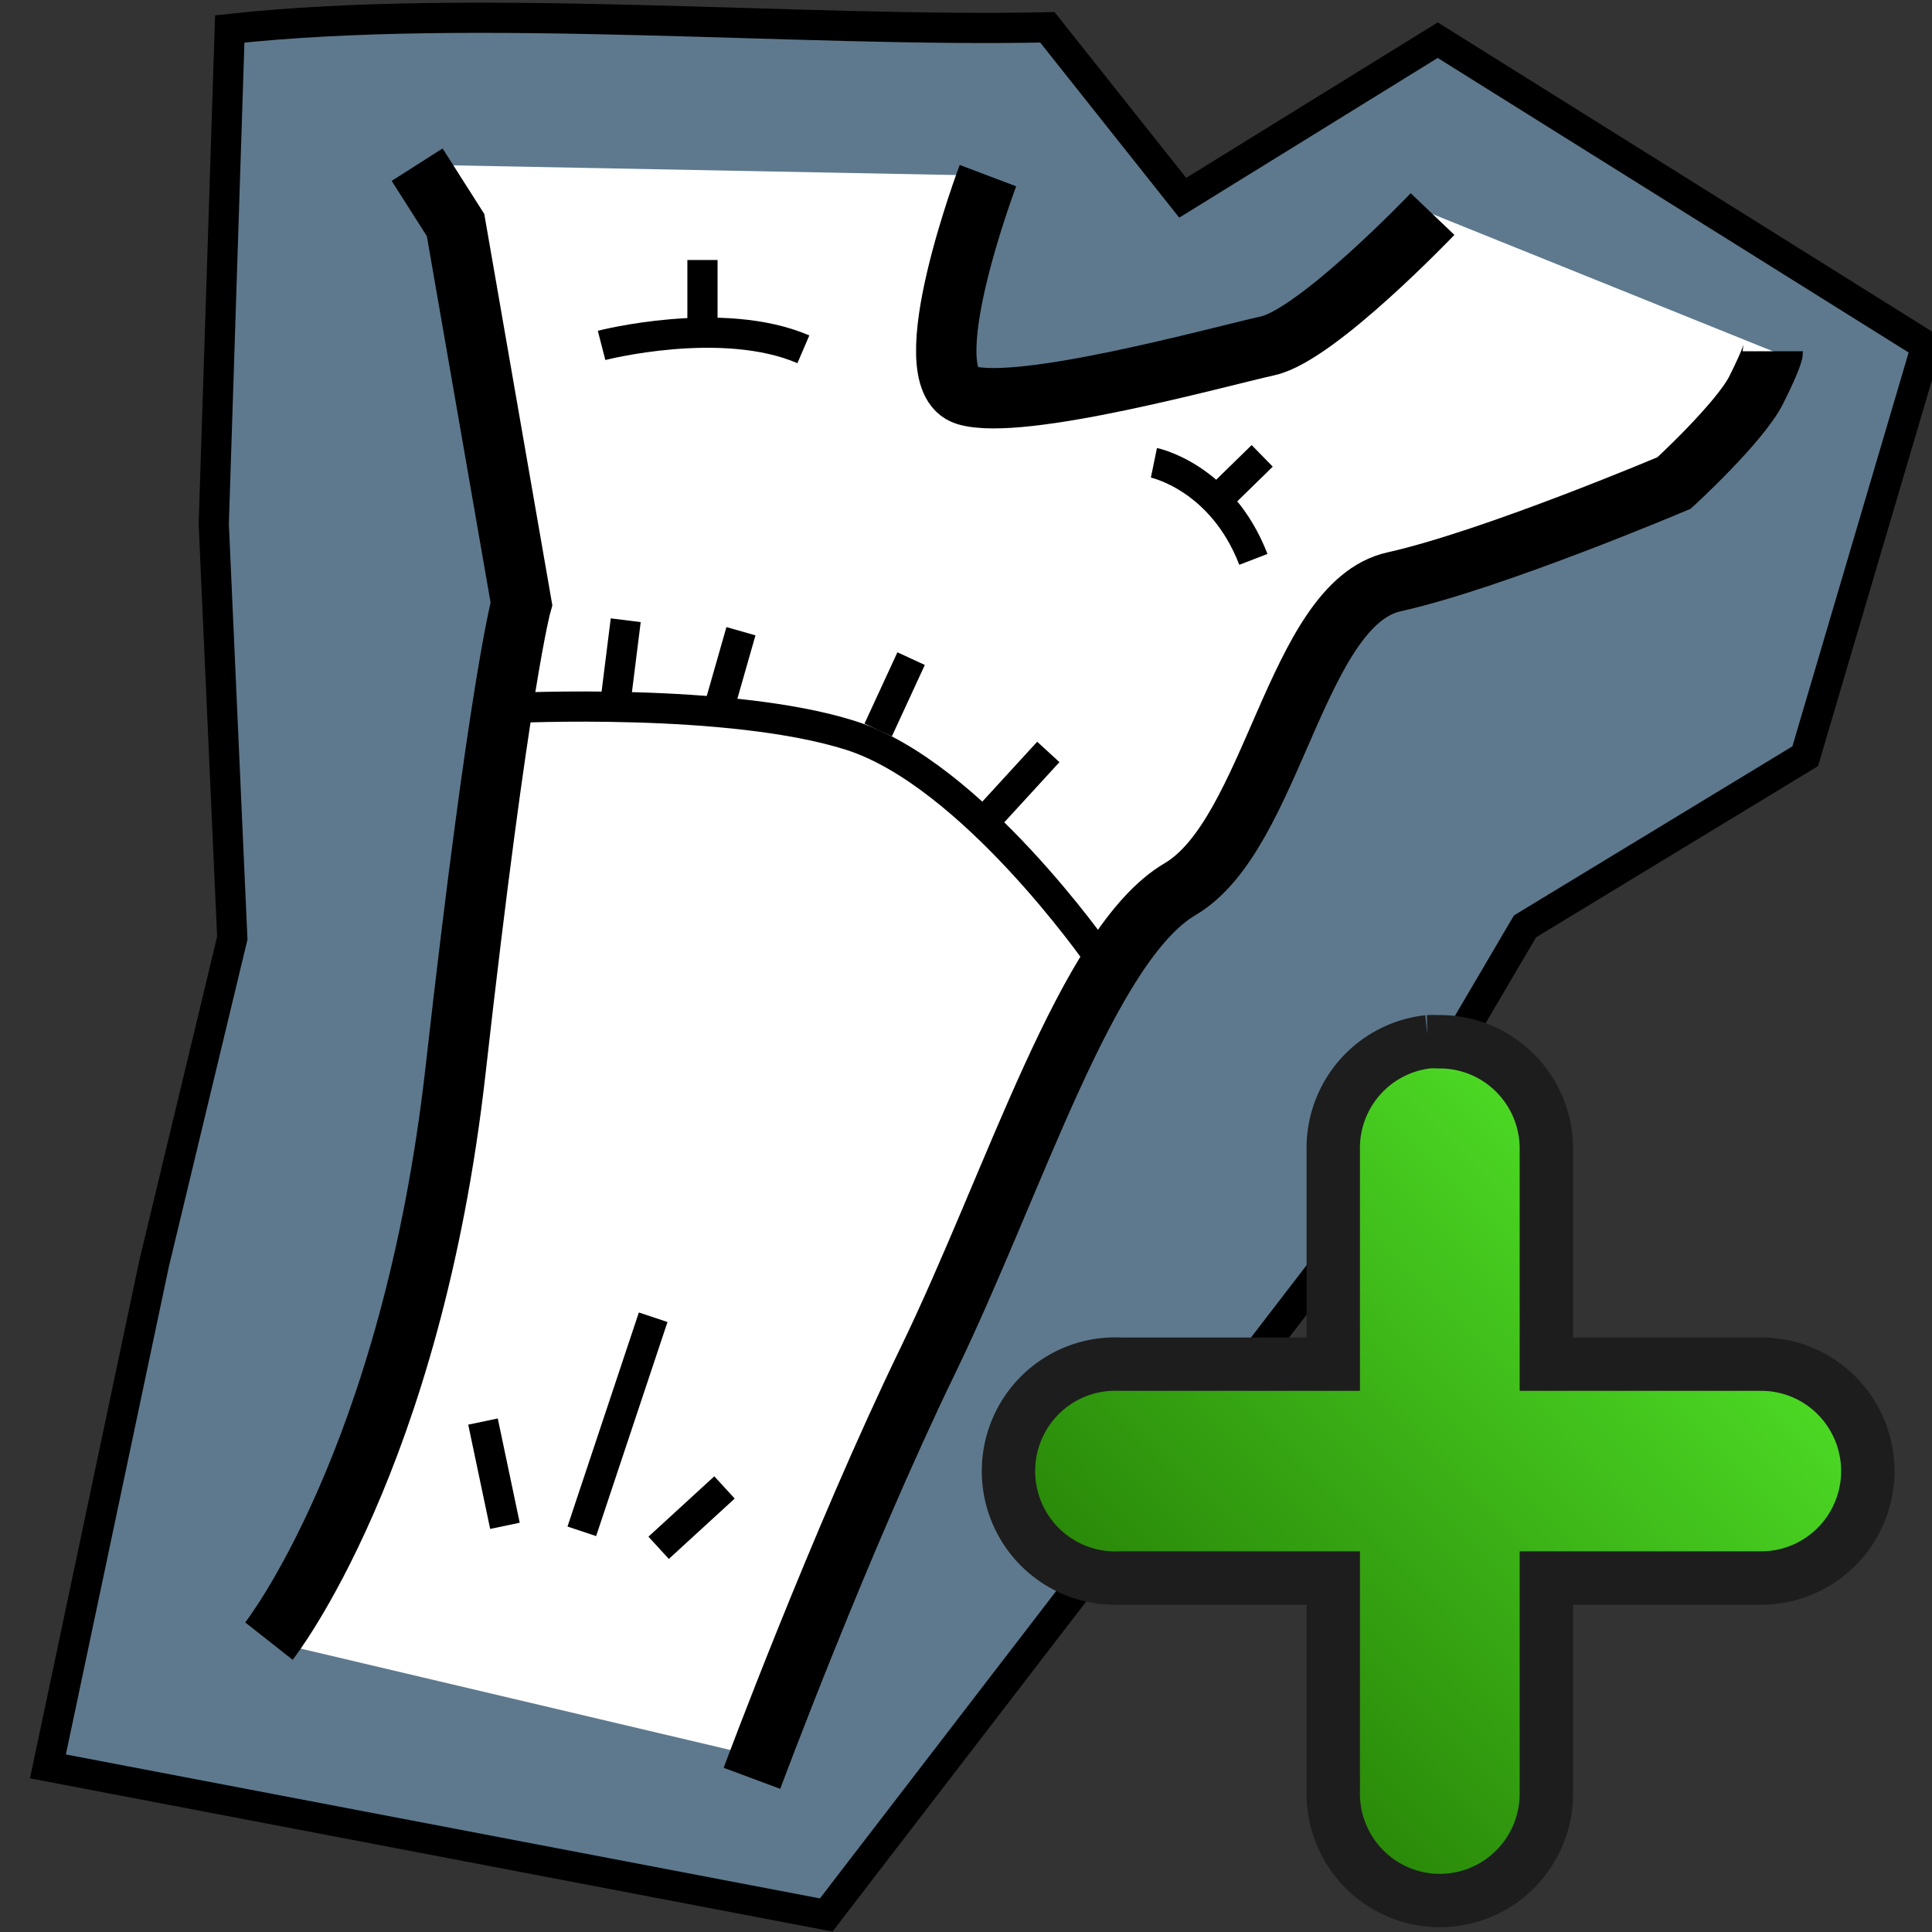 <?xml version="1.0" encoding="UTF-8" standalone="no"?>
<!-- Created with Inkscape (http://www.inkscape.org/) -->

<svg
   xmlns:dc="http://purl.org/dc/elements/1.1/"
   xmlns:cc="http://creativecommons.org/ns#"
   xmlns:rdf="http://www.w3.org/1999/02/22-rdf-syntax-ns#"
   xmlns:svg="http://www.w3.org/2000/svg"
   xmlns="http://www.w3.org/2000/svg"
   xmlns:xlink="http://www.w3.org/1999/xlink"
   xmlns:sodipodi="http://sodipodi.sourceforge.net/DTD/sodipodi-0.dtd"
   xmlns:inkscape="http://www.inkscape.org/namespaces/inkscape"
   width="64px"
   height="64px"
   id="svg8993"
   version="1.1"
   inkscape:version="0.48.1 r9760"
   sodipodi:docname="carpet.svg"
   inkscape:export-filename="/home/blitz/documents/projects/surveyEditor-svn/icons/carpet.png"
   inkscape:export-xdpi="90"
   inkscape:export-ydpi="90">
  <rect width="100%" height="100%" fill="#333333" stroke="none"/>
  <defs
     id="defs8995">
    <linearGradient
       y2="1"
       x2="15"
       y1="15"
       x1="1"
       gradientTransform="matrix(1.765,0,0,1.771,31.258,31.608)"
       gradientUnits="userSpaceOnUse"
       id="linearGradient8272"
       xlink:href="#linearGradient3653"
       inkscape:collect="always" />
    <linearGradient
       id="linearGradient3653">
      <stop
         id="stop3655"
         offset="0"
         style="stop-color:#1f6f00;stop-opacity:1;" />
      <stop
         id="stop3657"
         offset="1"
         style="stop-color:#57f22d;stop-opacity:1;" />
    </linearGradient>
    <linearGradient
       y2="1"
       x2="15"
       y1="15"
       x1="1"
       gradientTransform="matrix(1.765,0,0,1.771,33.577,34.565)"
       gradientUnits="userSpaceOnUse"
       id="linearGradient10124"
       xlink:href="#linearGradient3653"
       inkscape:collect="always" />
  </defs>
  <sodipodi:namedview
     id="base"
     pagecolor="#ffffff"
     bordercolor="#666666"
     borderopacity="1.0"
     inkscape:pageopacity="0.0"
     inkscape:pageshadow="2"
     inkscape:zoom="2.75"
     inkscape:cx="17.183304"
     inkscape:cy="-24.392035"
     inkscape:current-layer="layer1"
     showgrid="true"
     inkscape:document-units="px"
     inkscape:grid-bbox="true"
     inkscape:window-width="1086"
     inkscape:window-height="971"
     inkscape:window-x="1659"
     inkscape:window-y="271"
     inkscape:window-maximized="0" />
  <g
     id="layer1"
     inkscape:label="Layer 1"
     inkscape:groupmode="layer">
    <path
       style="fill:#88bce4;fill-opacity:0.509;stroke:#000000;stroke-width:1px;stroke-linecap:butt;stroke-linejoin:miter;stroke-opacity:1"
       d="M 1.588,58.514 27.37,63.436 43.951,41.862 50.518,30.687 59.8,25.051 63.813,11.455 47.627,1.331 39.179,6.551 34.696,0.905 C 26.521,1.078 15.755,0.073 7.611,0.959 L 7.081,17.356 7.695,31.075 5.103,41.864 z"
       id="path9020"
       inkscape:connector-curvature="0"
       sodipodi:nodetypes="cccccccccccccc" />
    <path
       inkscape:connector-curvature="0"
       id="path9545"
       d="m 58.727,11.636 c 0,0 0,0.182 -0.545,1.273 C 57.636,14 55.455,16 55.455,16 c 0,0 -6,2.545 -9.273,3.273 -3.273,0.727 -4,8.364 -7.091,10.182 C 36,31.273 34,38.909 31.091,44.909 c -2.909,6 -6,13.273 -6,13.273 L 8.909,54.364 c 0,0 4.909,-6.182 6.364,-19.091 C 16.727,22.364 17.273,20 17.273,20 l -2.182,-12.545 -1.273,-2 18.909,0.364 c 0,0 -2.545,6.727 -0.727,7.273 1.818,0.545 8.364,-1.273 10,-1.636 1.636,-0.364 5.455,-4.364 5.455,-4.364 z"
       style="fill:#ffffff;fill-opacity:1;stroke:none"
       sodipodi:nodetypes="cscsssccsccccsscc" />
    <path
       sodipodi:type="star"
       style="fill:#00d51e;fill-opacity:1;stroke:#000000;stroke-width:8.101;stroke-linejoin:round;stroke-miterlimit:4;stroke-opacity:1;stroke-dasharray:none"
       id="path2995"
       sodipodi:sides="3"
       sodipodi:cx="15"
       sodipodi:cy="12.571429"
       sodipodi:r1="31.622778"
       sodipodi:r2="15.811388"
       sodipodi:arg1="0.52359878"
       sodipodi:arg2="1.5707963"
       inkscape:flatsided="false"
       inkscape:rounded="0"
       inkscape:randomized="0"
       d="M 42.386,28.383 15,28.383 l -27.386,1e-6 L 1.307,4.666 15,-19.051 28.693,4.666 z"
       inkscape:transform-center-y="-2.005134"
       transform="matrix(0.24,0,0,0.254,-15.295,43.544)" />
    <path
       style="fill:none;stroke:#000000;stroke-width:2;stroke-linecap:butt;stroke-linejoin:miter;stroke-miterlimit:4;stroke-opacity:1;stroke-dasharray:none"
       d="m 8.909,54.364 c 0,0 4.727,-6 6.182,-18.909 C 16.545,22.545 17.273,20 17.273,20 l -2.182,-12.545 -1.273,-2"
       id="path9014"
       inkscape:connector-curvature="0"
       sodipodi:nodetypes="csccc" />
    <path
       style="fill:none;stroke:#000000;stroke-width:2;stroke-linecap:butt;stroke-linejoin:miter;stroke-miterlimit:4;stroke-opacity:1;stroke-dasharray:none"
       d="m 24.909,58.909 c 0,0 2.909,-7.818 5.818,-13.818 C 33.636,39.091 36,31.273 39.091,29.455 42.182,27.636 42.909,20 46.182,19.273 49.455,18.545 55.455,16 55.455,16 c 0,0 2.182,-2 2.727,-3.091 0.545,-1.091 0.545,-1.273 0.545,-1.273"
       id="path9016"
       inkscape:connector-curvature="0"
       sodipodi:nodetypes="cssscsc" />
    <path
       style="fill:none;stroke:#000000;stroke-width:2;stroke-linecap:butt;stroke-linejoin:miter;stroke-miterlimit:4;stroke-opacity:1;stroke-dasharray:none"
       d="m 32.727,5.818 c 0,0 -2.545,6.727 -0.727,7.273 1.818,0.545 8.364,-1.273 10,-1.636 1.636,-0.364 5.455,-4.364 5.455,-4.364"
       id="path9018"
       inkscape:connector-curvature="0" />
    <path
       sodipodi:type="star"
       style="fill:#00d51e;fill-opacity:1;stroke:#000000;stroke-width:8.101;stroke-linejoin:round;stroke-miterlimit:4;stroke-opacity:1;stroke-dasharray:none"
       id="path2995-5"
       sodipodi:sides="3"
       sodipodi:cx="15"
       sodipodi:cy="12.571429"
       sodipodi:r1="31.622778"
       sodipodi:r2="15.811388"
       sodipodi:arg1="0.52359878"
       sodipodi:arg2="1.5707963"
       inkscape:flatsided="false"
       inkscape:rounded="0"
       inkscape:randomized="0"
       d="M 42.386,28.383 15,28.383 l -27.386,1e-6 L 1.307,4.666 15,-19.051 28.693,4.666 z"
       inkscape:transform-center-y="-2.005134"
       transform="matrix(0.24,0,0,0.254,-24.513,17.18)" />
    <path
       style="fill:none;stroke:#ff0000;stroke-width:2;stroke-linecap:round;stroke-linejoin:miter;stroke-miterlimit:4;stroke-opacity:1;stroke-dasharray:none"
       d="m -20.909,19.818 9.273,26.727"
       id="path9596"
       inkscape:connector-curvature="0" />
    <path
       sodipodi:type="arc"
       style="fill:#000000;fill-opacity:1;stroke:#000000;stroke-width:4;stroke-linecap:round;stroke-linejoin:miter;stroke-miterlimit:4;stroke-opacity:1;stroke-dasharray:none;stroke-dashoffset:0"
       id="path3775"
       sodipodi:cx="25.357143"
       sodipodi:cy="29.5"
       sodipodi:rx="2.7857144"
       sodipodi:ry="2.7857144"
       d="m 28.143,29.5 a 2.786,2.786 0 1 1 -5.571,0 2.786,2.786 0 1 1 5.571,0 z"
       transform="matrix(0.368,0,0,0.368,-21.046,35.499)" />
    <path
       sodipodi:type="arc"
       style="fill:#000000;fill-opacity:1;stroke:#000000;stroke-width:4;stroke-linecap:round;stroke-linejoin:miter;stroke-miterlimit:4;stroke-opacity:1;stroke-dasharray:none;stroke-dashoffset:0"
       id="path3775-6"
       sodipodi:cx="25.357143"
       sodipodi:cy="29.5"
       sodipodi:rx="2.7857144"
       sodipodi:ry="2.7857144"
       d="m 28.143,29.5 a 2.786,2.786 0 1 1 -5.571,0 2.786,2.786 0 1 1 5.571,0 z"
       transform="matrix(0.368,0,0,0.368,-30.265,9.135)" />
    <path
       style="fill:none;stroke:#000000;stroke-width:1px;stroke-linecap:butt;stroke-linejoin:miter;stroke-opacity:1"
       d="M 16.727,50.545 16,47.091"
       id="path9780"
       inkscape:connector-curvature="0" />
    <path
       style="fill:none;stroke:#000000;stroke-width:1px;stroke-linecap:butt;stroke-linejoin:miter;stroke-opacity:1"
       d="m 19.273,50.727 2.364,-7.091"
       id="path9782"
       inkscape:connector-curvature="0" />
    <path
       style="fill:none;stroke:#000000;stroke-width:1px;stroke-linecap:butt;stroke-linejoin:miter;stroke-opacity:1"
       d="M 21.818,51.273 24,49.273"
       id="path9784"
       inkscape:connector-curvature="0" />
    <path
       style="fill:none;stroke:#000000;stroke-width:1px;stroke-linecap:butt;stroke-linejoin:miter;stroke-opacity:1"
       d="m 36.364,31.636 c 0,0 -4.182,-6 -8.182,-7.273 -4,-1.273 -11.273,-0.909 -11.273,-0.909"
       id="path9788"
       inkscape:connector-curvature="0" />
    <path
       style="fill:none;stroke:#000000;stroke-width:1px;stroke-linecap:butt;stroke-linejoin:miter;stroke-opacity:1"
       d="m 20.364,23.455 0.364,-2.909"
       id="path9790"
       inkscape:connector-curvature="0" />
    <path
       style="fill:none;stroke:#000000;stroke-width:1px;stroke-linecap:butt;stroke-linejoin:miter;stroke-opacity:1"
       d="m 23.818,23.455 0.727,-2.545"
       id="path9792"
       inkscape:connector-curvature="0" />
    <path
       style="fill:none;stroke:#000000;stroke-width:1px;stroke-linecap:butt;stroke-linejoin:miter;stroke-opacity:1"
       d="m 29.091,24.182 1.091,-2.364"
       id="path9794"
       inkscape:connector-curvature="0" />
    <path
       style="fill:none;stroke:#000000;stroke-width:1px;stroke-linecap:butt;stroke-linejoin:miter;stroke-opacity:1"
       d="m 32.727,27.091 2,-2.182"
       id="path9796"
       inkscape:connector-curvature="0" />
    <path
       style="fill:none;stroke:#000000;stroke-width:1px;stroke-linecap:butt;stroke-linejoin:miter;stroke-opacity:1"
       d="m 19.928,11.442 c 0,0 3.986,-1.029 6.685,0.129"
       id="path9824"
       inkscape:connector-curvature="0"
       sodipodi:nodetypes="cc" />
    <path
       style="fill:none;stroke:#000000;stroke-width:1px;stroke-linecap:butt;stroke-linejoin:miter;stroke-opacity:1"
       d="m 23.27,10.799 0,-2.186"
       id="path9826"
       inkscape:connector-curvature="0" />
    <path
       sodipodi:nodetypes="cc"
       inkscape:connector-curvature="0"
       id="path9828"
       d="m 38.225,15.331 c 0,0 2.236,0.46 3.295,3.199"
       style="fill:none;stroke:#000000;stroke-width:1px;stroke-linecap:butt;stroke-linejoin:miter;stroke-opacity:1" />
    <path
       inkscape:connector-curvature="0"
       id="path9830"
       d="m 40.249,16.629 1.563,-1.528"
       style="fill:none;stroke:#000000;stroke-width:1px;stroke-linecap:butt;stroke-linejoin:miter;stroke-opacity:1"
       sodipodi:nodetypes="cc" />
    <path
       inkscape:connector-curvature="0"
       style="font-size:medium;font-style:normal;font-variant:normal;font-weight:normal;font-stretch:normal;text-indent:0;text-align:start;text-decoration:none;line-height:normal;letter-spacing:normal;word-spacing:normal;text-transform:none;direction:ltr;block-progression:tb;writing-mode:lr-tb;text-anchor:start;color:#000000;fill:url(#linearGradient10124);fill-opacity:1;stroke:#1d1d1d;stroke-width:1.768;stroke-miterlimit:4;stroke-opacity:1;stroke-dasharray:none;marker:none;visibility:visible;display:inline;overflow:visible;enable-background:accumulate;font-family:Bitstream Vera Sans;-inkscape-font-specification:Bitstream Vera Sans"
       d="m 47.31,34.51 a 3.53,3.542 0 0 0 -3.144,3.597 l 0,7.083 -7.059,0 a 3.53,3.542 0 0 0 -0.331,0 3.534,3.545 0 1 0 0.331,7.083 l 7.059,0 0,7.083 a 3.53,3.542 0 1 0 7.059,0 l 0,-7.083 7.059,0 a 3.53,3.542 0 1 0 0,-7.083 l -7.059,0 0,-7.083 a 3.53,3.542 0 0 0 -3.585,-3.597 3.53,3.542 0 0 0 -0.331,0 z"
       id="path2987" />
  </g>
</svg>
